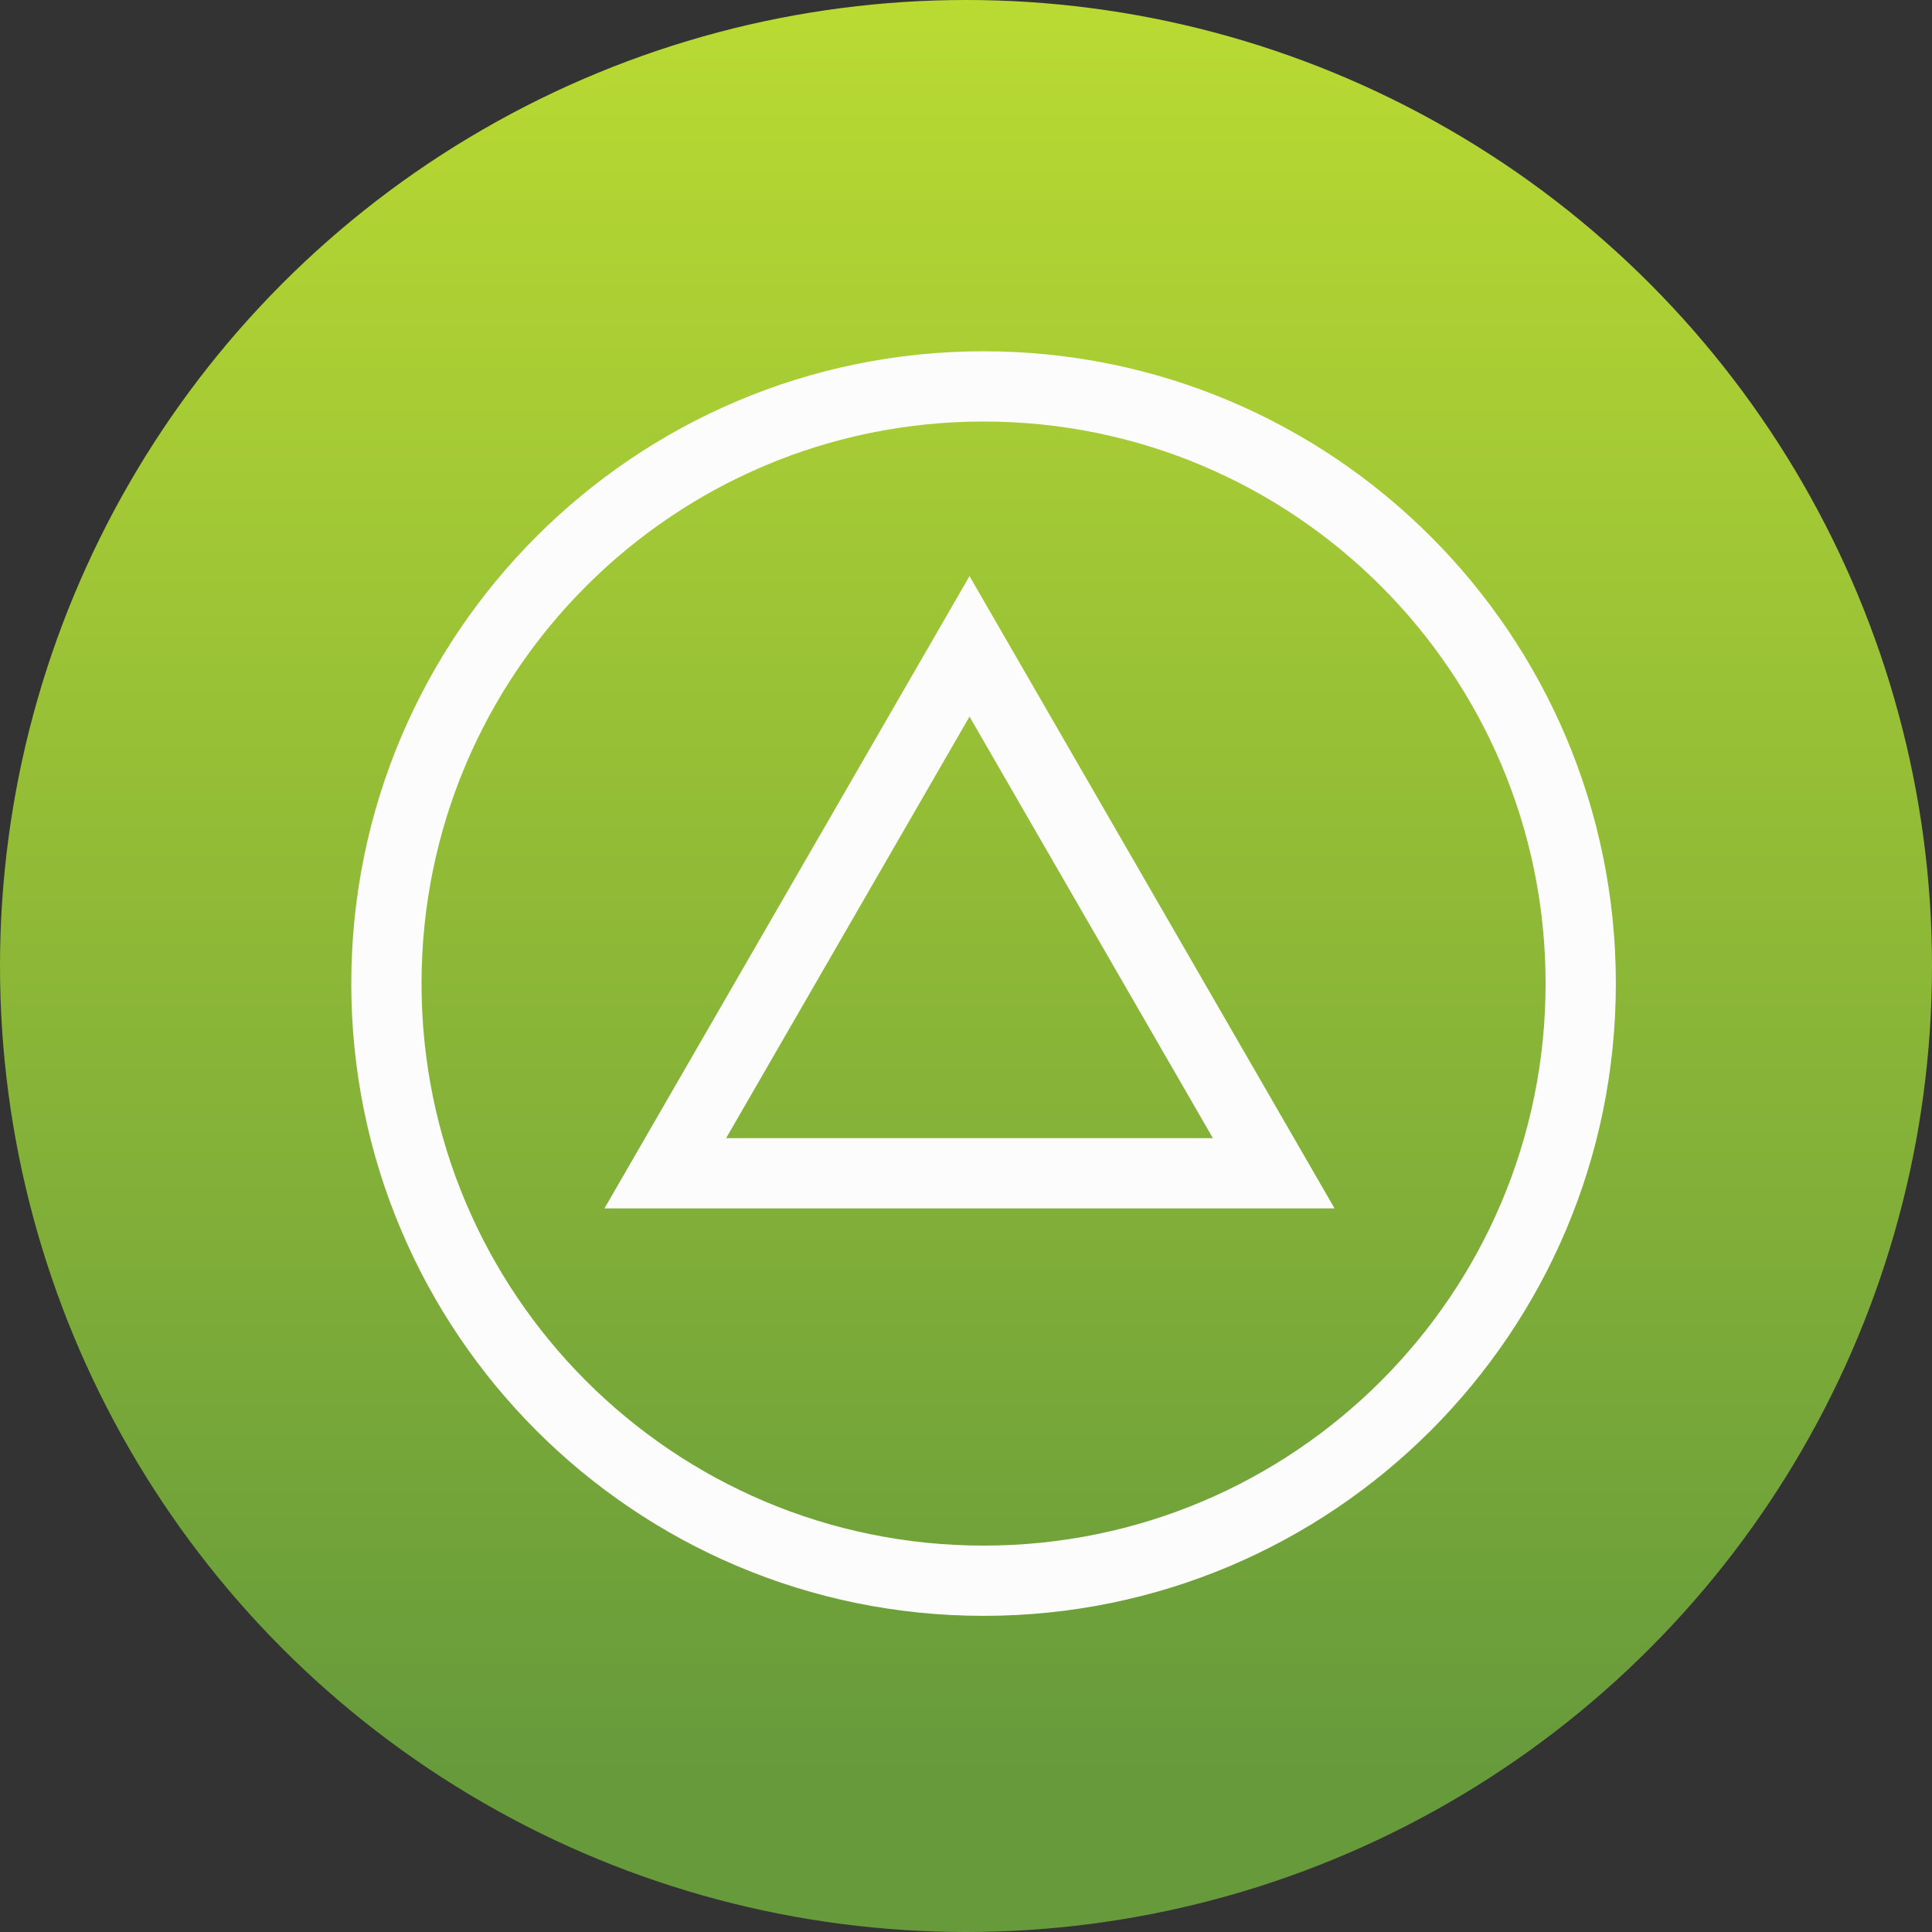 <svg width="55" height="55" viewBox="0 0 55 55" fill="none" xmlns="http://www.w3.org/2000/svg"><rect x="0" y="0" width="55" height="55" fill="#333333" stroke="none"/><circle cx="27.5" cy="27.5" r="27.5" fill="url(#paint0_linear_115_2049)"/><path d="M18.94 33.4L27.6 18.4L36.26 33.4L18.94 33.4Z" stroke="#FCFCFC" stroke-width="2"/><path d="M11 28C11 18.611 18.611 11 28 11C37.389 11 45 18.611 45 28C45 37.389 37.389 45 28 45C18.611 45 11 37.389 11 28Z" stroke="#FCFCFC" stroke-width="2"/><defs><linearGradient id="paint0_linear_115_2049" x1="46.386" y1="50.658" x2="46.386" y2="-1.882" gradientUnits="userSpaceOnUse"><stop stop-color="#669A3B"/><stop offset="1" stop-color="#BDDD32"/></linearGradient></defs></svg>